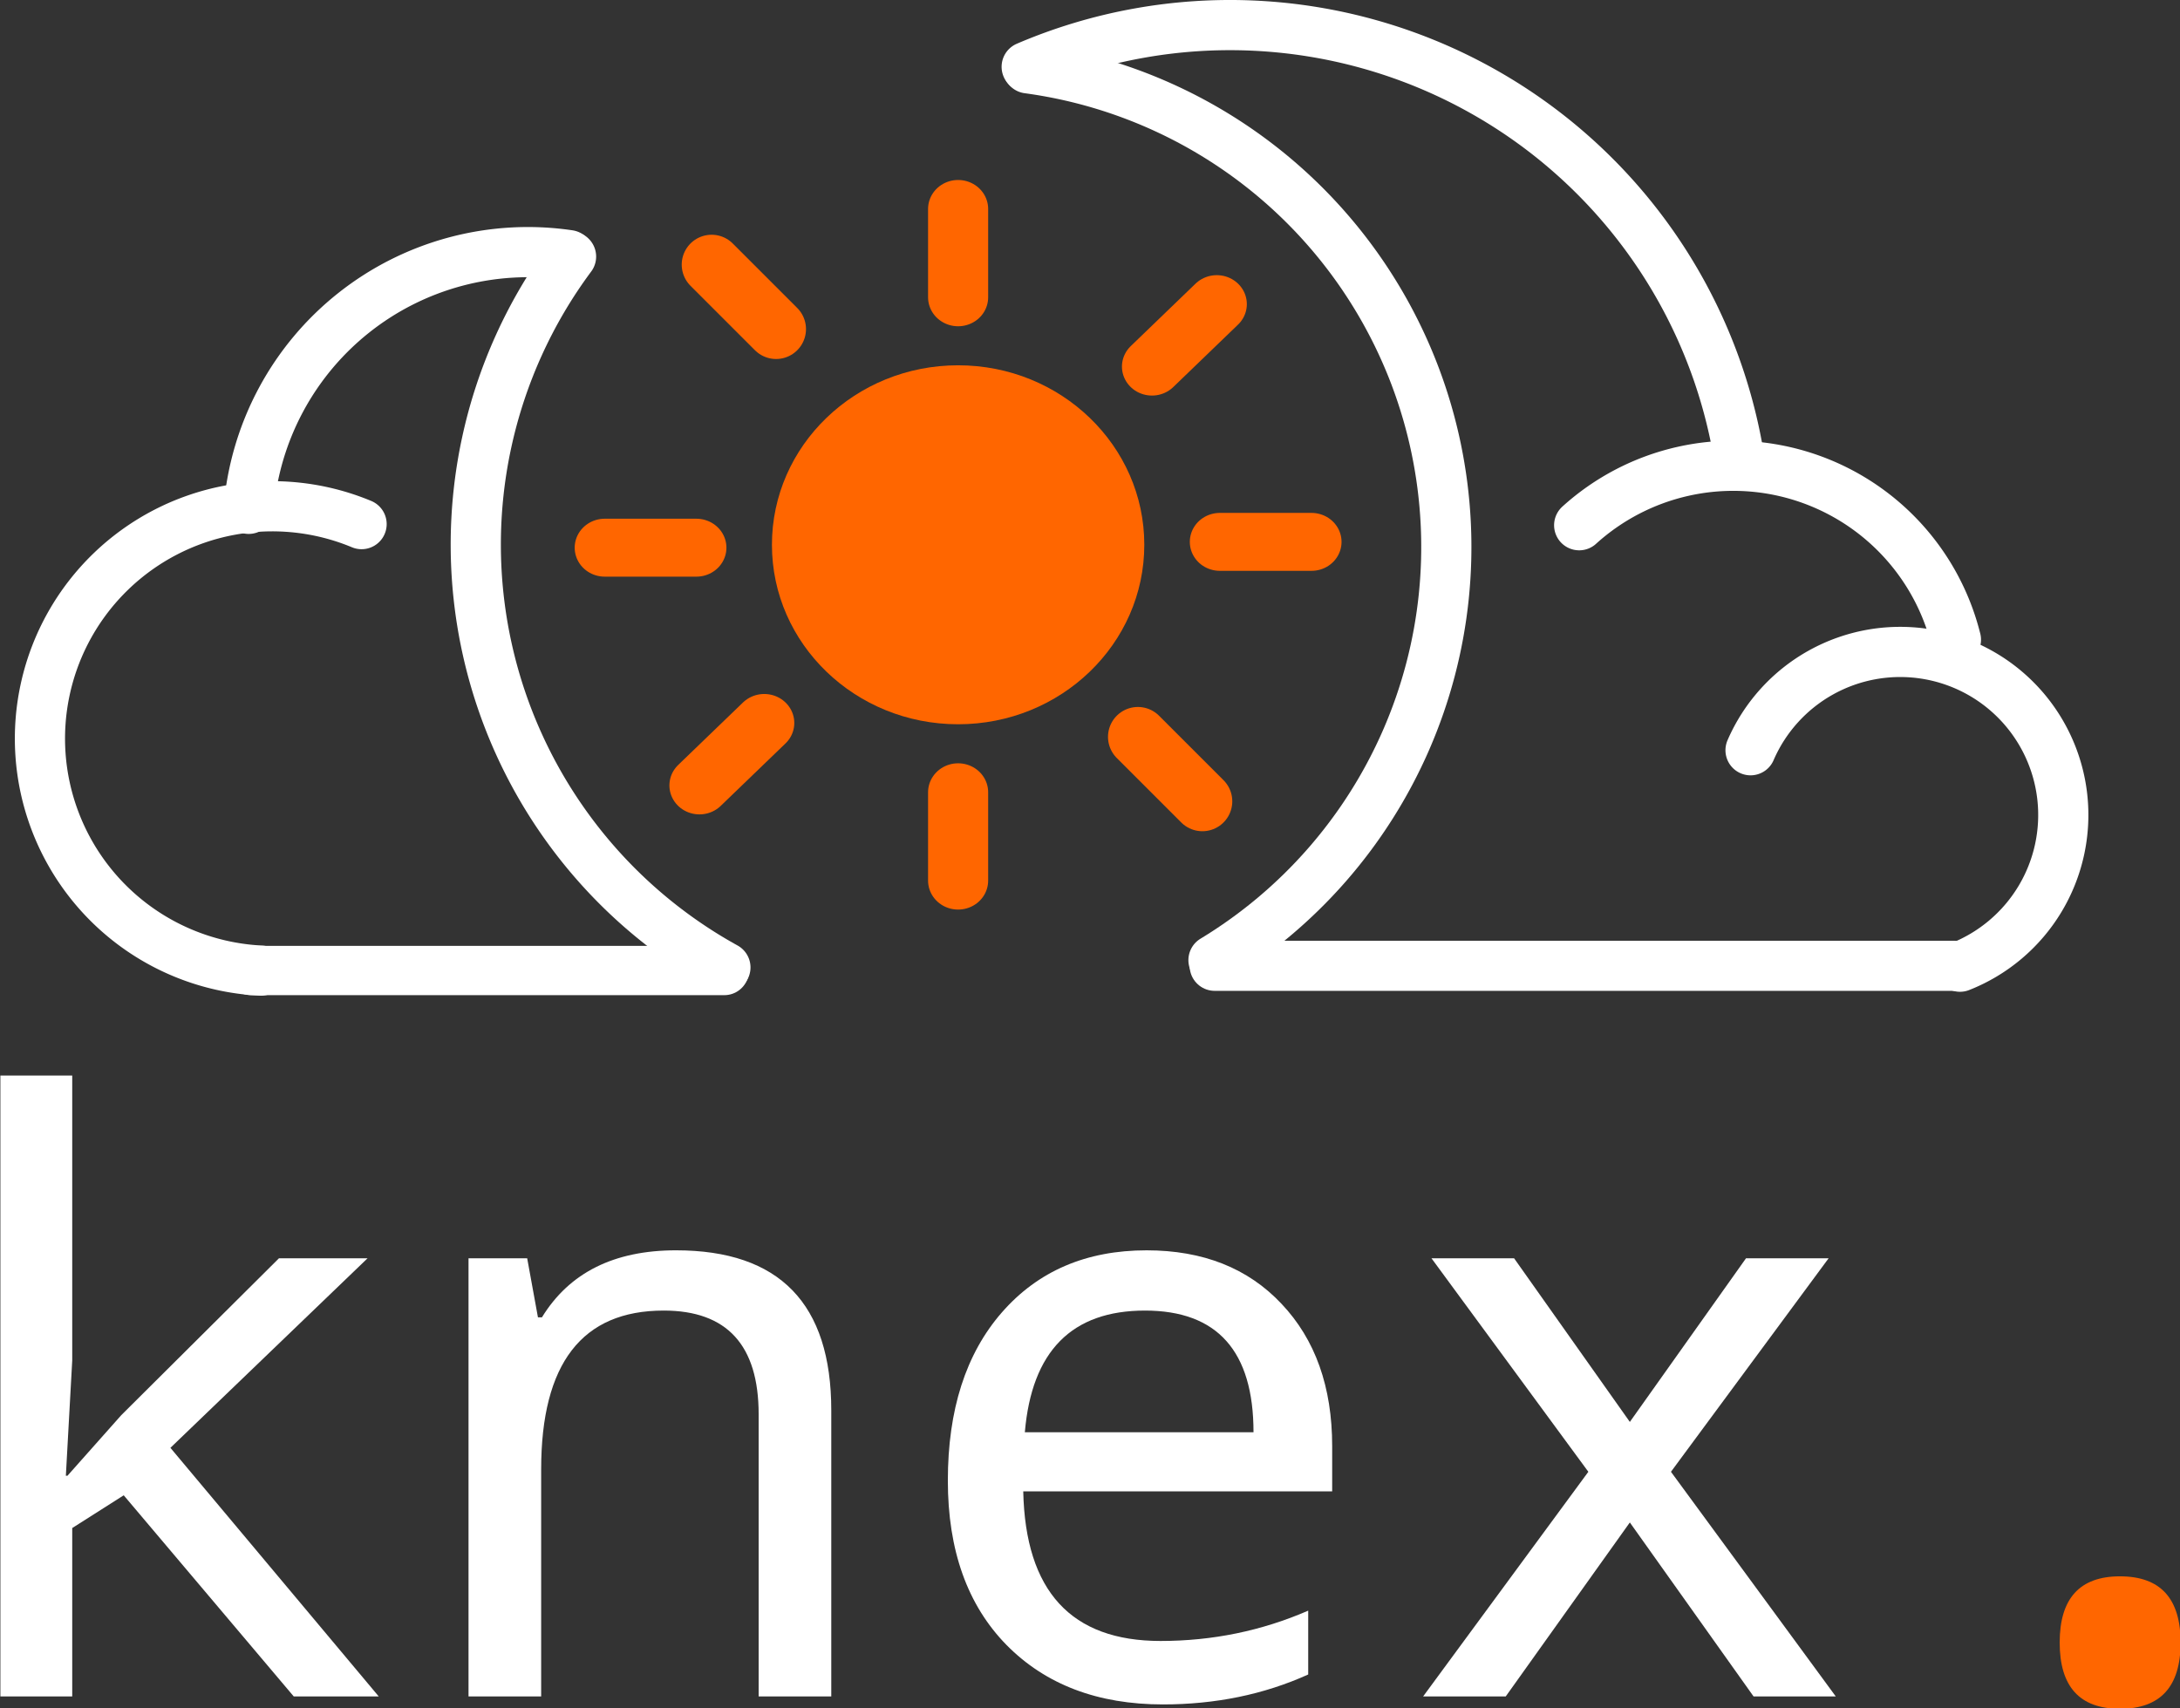 <?xml version="1.0" encoding="UTF-8" standalone="no"?>
<svg
   xmlns:dc="http://purl.org/dc/elements/1.1/"
   xmlns:cc="http://creativecommons.org/ns#"
   xmlns:rdf="http://www.w3.org/1999/02/22-rdf-syntax-ns#"
   xmlns:svg="http://www.w3.org/2000/svg"
   xmlns="http://www.w3.org/2000/svg"
   version="1.1"
   id="svg2"
   viewBox="0 0 304.062 238.295"
   height="67.252mm"
   width="85.813mm">
  <rect x="0" y="0" width="304.062" height="238.295" fill="#333333" stroke="none"/>
  <defs
     id="defs4" />
  <g
     transform="translate(-166.691,-84.603)"
     id="layer1" />
  <g
     transform="translate(-166.691,-84.603)"
     id="layer2">
    <g
       id="flowRoot4902"
       style="font-style:normal;font-weight:normal;font-size:40px;line-height:125%;font-family:sans-serif;letter-spacing:0px;word-spacing:0px;fill:#ff6600;fill-opacity:1;stroke:none;stroke-width:1px;stroke-linecap:butt;stroke-linejoin:miter;stroke-opacity:1"
       transform="matrix(2.85,0,0,2.85,-348.127,-482.572)">
      <path
         id="path4165"
         style="fill:#ffffff;fill-opacity:1"
         d="m 183.938,271.243 2.637,-2.969 7.715,-7.676 4.336,0 -9.648,9.277 10.195,12.168 -4.16,0 -8.32,-9.844 -2.52,1.602 0,8.242 -3.516,0 0,-30.391 3.516,0 0,13.945 -0.312,5.645 0.078,0 z" />
      <path
         id="path4167"
         style="fill:#ffffff;fill-opacity:1"
         d="m 217.766,282.044 0,-13.809 q 0,-5.078 -4.648,-5.078 -5.996,0 -5.996,7.773 l 0,11.113 -3.555,0 0,-21.445 2.871,0 0.527,2.891 0.195,0 q 2.012,-3.281 6.562,-3.281 7.598,0 7.598,7.832 l 0,14.004 -3.555,0 z" />
      <path
         id="path4169"
         style="fill:#ffffff;fill-opacity:1"
         d="m 245.832,272.005 -15.117,0 q 0.156,7.324 6.719,7.324 3.809,0 7.227,-1.484 l 0,3.125 q -3.242,1.465 -7.109,1.465 -4.785,0 -7.656,-2.91 -2.871,-2.93 -2.871,-8.047 0,-5.195 2.637,-8.223 2.656,-3.047 7.09,-3.047 4.141,0 6.602,2.617 2.48,2.617 2.48,6.973 l 0,2.207 z m -15.039,-2.891 11.191,0 q 0,-5.957 -5.312,-5.957 -5.371,0 -5.879,5.957 z" />
      <path
         id="path4171"
         style="fill:#ffffff;fill-opacity:1"
         d="m 258.371,271.048 -7.676,-10.449 4.043,0 5.664,8.008 5.684,-8.008 4.043,0 -7.715,10.449 8.066,10.996 -4.023,0 -6.055,-8.516 -6.074,8.516 -4.043,0 8.086,-10.996 z" />
      <path
         id="path4173"
         style="font-style:normal;font-variant:normal;font-weight:normal;font-stretch:normal;font-family:'Noto Mono';-inkscape-font-specification:'Noto Mono';fill:#ff6600;fill-opacity:1"
         d="m 284.387,276.165 q 2.969,0 2.969,3.242 0,3.242 -2.969,3.242 -2.949,0 -2.949,-3.242 0,-3.242 2.949,-3.242 z" />
    </g>
  </g>
  <g
     transform="translate(-166.691,-84.603)"
     style="display:inline"
     id="layer3">
    <g
       transform="translate(14.241,-8.697)"
       id="g4172">
      <path
         style="fill:none;stroke:#ffffff;stroke-width:7;stroke-linecap:round;stroke-linejoin:bevel;stroke-miterlimit:4;stroke-dasharray:none;stroke-opacity:1"
         id="path4157"
         d="m 188.845,228.698 a 32.406,32.406 0 0 1 -28.751,-20.966 32.406,32.406 0 0 1 7.823,-34.713 32.406,32.406 0 0 1 34.965,-6.607" />
      <path
         style="fill:none;stroke:#ffffff;stroke-width:7;stroke-linecap:round;stroke-linejoin:bevel;stroke-miterlimit:4;stroke-dasharray:none;stroke-opacity:1"
         id="path4179"
         d="m 187.134,164.281 a 39.081,39.081 0 0 1 14.669,-27.357 39.081,39.081 0 0 1 29.984,-8.034" />
      <path
         style="fill:none;stroke:#ffffff;stroke-width:7;stroke-linecap:round;stroke-linejoin:bevel;stroke-miterlimit:4;stroke-dasharray:none;stroke-opacity:1"
         id="path4181"
         d="m 372.712,166.568 a 32,32 0 0 1 30.798,-6.912 32,32 0 0 1 21.747,22.877" />
      <path
         style="fill:none;stroke:#ffffff;stroke-width:7;stroke-linecap:round;stroke-linejoin:bevel;stroke-miterlimit:4;stroke-dasharray:none;stroke-opacity:1"
         id="path4183"
         d="m 295.652,102.619 a 71.966,71.966 0 0 1 62.965,3.052 71.966,71.966 0 0 1 36.405,51.465" />
      <path
         style="fill:none;stroke:#ffffff;stroke-width:7;stroke-linecap:round;stroke-linejoin:bevel;stroke-miterlimit:4;stroke-dasharray:none;stroke-opacity:1"
         id="path4187"
         d="m 396.614,197.956 a 22.745,22.745 0 0 1 24.21,-13.466 22.745,22.745 0 0 1 19.262,19.911 22.745,22.745 0 0 1 -14.261,23.75" />
      <path
         style="fill:none;fill-rule:evenodd;stroke:#ffffff;stroke-width:6.878;stroke-linecap:round;stroke-linejoin:bevel;stroke-miterlimit:4;stroke-dasharray:none;stroke-opacity:1"
         d="m 187.459,228.684 66.017,0"
         id="path4161" />
      <path
         style="fill:none;fill-opacity:1;stroke:#ffffff;stroke-width:7;stroke-linecap:round;stroke-linejoin:bevel;stroke-miterlimit:4;stroke-dasharray:none;stroke-opacity:1"
         id="path4343"
         d="m 253.627,228.255 a 67.38,67.38 0 0 1 -33.282,-44.692 67.38,67.38 0 0 1 11.752,-54.47" />
      <path
         style="fill:none;fill-opacity:1;stroke:#ffffff;stroke-width:7;stroke-linecap:round;stroke-linejoin:bevel;stroke-miterlimit:4;stroke-dasharray:none;stroke-opacity:1"
         id="path4343-3"
         d="m 295.829,102.833 a 67.38,67.38 0 0 1 56.94,53.051 67.38,67.38 0 0 1 -31.063,71.356" />
      <path
         style="fill:none;fill-rule:evenodd;stroke:#ffffff;stroke-width:6.985;stroke-linecap:round;stroke-linejoin:bevel;stroke-miterlimit:4;stroke-dasharray:none;stroke-opacity:1"
         d="m 321.871,228.029 103.242,0"
         id="path4161-6" />
      <g
         id="g4963"
         transform="matrix(0.834,0,0,0.834,47.399,26.908)">
        <path
           id="path4368-5-3-6"
           d="m 316.263,202.857 10.783,10.783"
           style="display:inline;fill:none;fill-opacity:1;fill-rule:evenodd;stroke:#ff6600;stroke-width:10;stroke-linecap:round;stroke-linejoin:miter;stroke-miterlimit:4;stroke-dasharray:none;stroke-opacity:1" />
        <path
           id="path4368-5-3-5-2"
           d="m 244.971,123.871 10.783,10.783"
           style="display:inline;fill:none;fill-opacity:1;fill-rule:evenodd;stroke:#ff6600;stroke-width:10;stroke-linecap:round;stroke-linejoin:miter;stroke-miterlimit:4;stroke-dasharray:none;stroke-opacity:1" />
        <g
           transform="matrix(1.005,0,0,0.969,-1.243,7.204)"
           style="fill:#ff6600"
           id="g4946">
          <circle
             style="fill:#ff6600;fill-opacity:1;stroke:none;stroke-width:16.576;stroke-linecap:round;stroke-linejoin:bevel;stroke-miterlimit:4;stroke-dasharray:none;stroke-opacity:1"
             id="path4362"
             cx="286.009"
             cy="168.756"
             r="30.982" />
          <g
             id="g4790"
             transform="translate(0,-1.519)"
             style="fill:#ff6600;stroke-width:10;stroke-miterlimit:4;stroke-dasharray:none">
            <path
               id="path4368-5-3"
               d="m 329.564,169.773 15.25,0"
               style="display:inline;fill:#ff6600;fill-opacity:1;fill-rule:evenodd;stroke:#ff6600;stroke-width:10;stroke-linecap:round;stroke-linejoin:miter;stroke-miterlimit:4;stroke-dasharray:none;stroke-opacity:1" />
            <path
               id="path4368-5-3-5"
               d="m 227.203,170.777 15.25,0"
               style="display:inline;fill:#ff6600;fill-opacity:1;fill-rule:evenodd;stroke:#ff6600;stroke-width:10;stroke-linecap:round;stroke-linejoin:miter;stroke-miterlimit:4;stroke-dasharray:none;stroke-opacity:1" />
          </g>
          <g
             id="g4798"
             transform="translate(1.286,0.352)"
             style="fill:#ff6600;stroke-width:10;stroke-miterlimit:4;stroke-dasharray:none">
            <path
               id="path4368-5-3-6-9"
               d="m 252.461,199.16 -10.783,10.783"
               style="display:inline;fill:#ff6600;fill-opacity:1;fill-rule:evenodd;stroke:#ff6600;stroke-width:10;stroke-linecap:round;stroke-linejoin:miter;stroke-miterlimit:4;stroke-dasharray:none;stroke-opacity:1" />
            <path
               id="path4368-5-3-5-2-1"
               d="m 327.768,126.864 -10.783,10.783"
               style="display:inline;fill:#ff6600;fill-opacity:1;fill-rule:evenodd;stroke:#ff6600;stroke-width:10;stroke-linecap:round;stroke-linejoin:miter;stroke-miterlimit:4;stroke-dasharray:none;stroke-opacity:1" />
          </g>
          <g
             id="g4802"
             transform="translate(2.249,0)"
             style="fill:#ff6600;stroke-width:10;stroke-miterlimit:4;stroke-dasharray:none">
            <path
               id="path4368-5-3-0"
               d="m 283.759,211.475 0,15.25"
               style="display:inline;fill:#ff6600;fill-opacity:1;fill-rule:evenodd;stroke:#ff6600;stroke-width:10;stroke-linecap:round;stroke-linejoin:miter;stroke-miterlimit:4;stroke-dasharray:none;stroke-opacity:1" />
            <path
               id="path4368-5-3-5-9"
               d="m 283.759,110.787 0,15.25"
               style="display:inline;fill:#ff6600;fill-opacity:1;fill-rule:evenodd;stroke:#ff6600;stroke-width:10;stroke-linecap:round;stroke-linejoin:miter;stroke-miterlimit:4;stroke-dasharray:none;stroke-opacity:1" />
          </g>
        </g>
      </g>
    </g>
  </g>
</svg>
